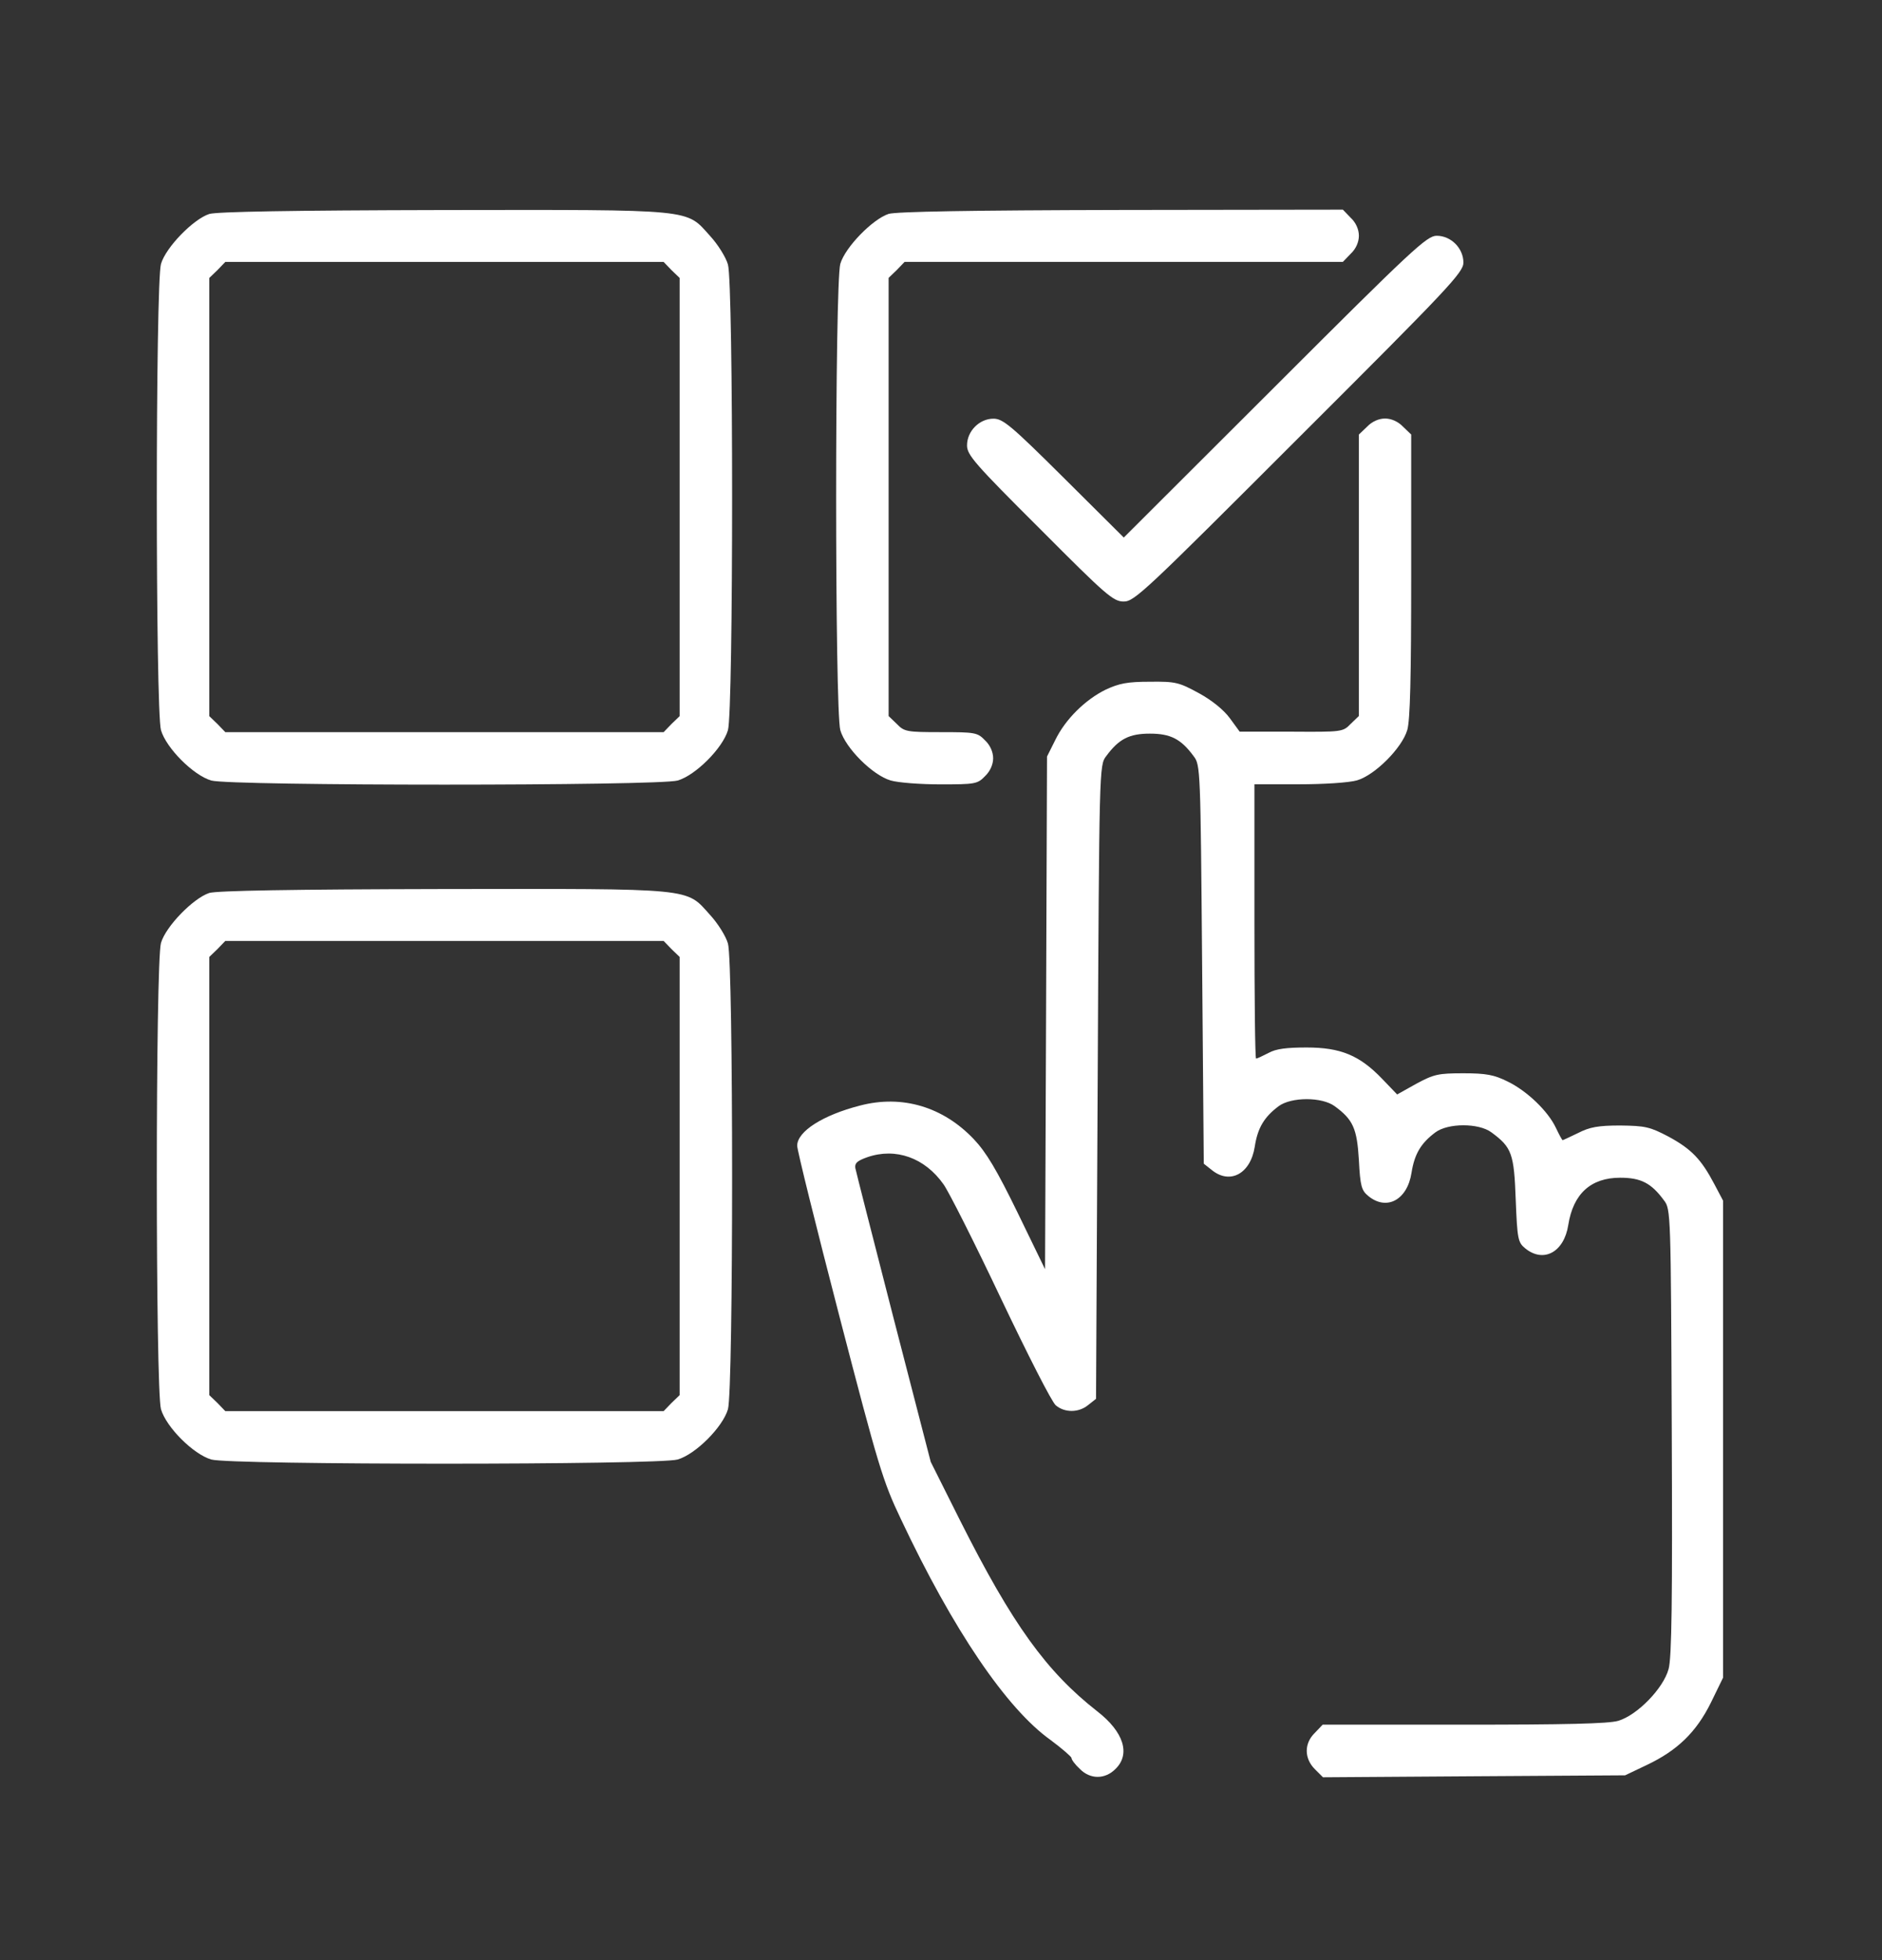 <svg width="24" height="25" viewBox="0 0 24 25" fill="none" xmlns="http://www.w3.org/2000/svg">
<rect x="0" y="0" width="24" height="25" fill="#333333" stroke="none"/>
<path d="M2.669 2.729C2.465 2.795 2.115 3.154 2.053 3.366C1.982 3.612 1.982 9.068 2.053 9.313C2.12 9.542 2.465 9.888 2.694 9.955C2.94 10.025 8.396 10.025 8.642 9.955C8.871 9.888 9.216 9.542 9.283 9.313C9.354 9.072 9.354 3.612 9.283 3.374C9.258 3.283 9.154 3.116 9.054 3.008C8.742 2.662 8.883 2.675 5.651 2.679C3.711 2.683 2.769 2.7 2.669 2.729ZM8.563 3.445L8.667 3.545V6.34V9.134L8.563 9.234L8.463 9.338H5.668H2.873L2.773 9.234L2.669 9.134V6.34V3.545L2.773 3.445L2.873 3.341H5.668H8.463L8.563 3.445Z" fill="white"/>
<path d="M11.332 2.728C11.128 2.795 10.778 3.153 10.716 3.365C10.645 3.611 10.645 9.067 10.716 9.313C10.782 9.542 11.128 9.887 11.357 9.954C11.453 9.983 11.74 10.004 11.994 10.004C12.432 10.004 12.465 10 12.561 9.9C12.627 9.837 12.665 9.75 12.665 9.671C12.665 9.592 12.627 9.504 12.561 9.442C12.465 9.342 12.432 9.338 11.998 9.338C11.565 9.338 11.532 9.333 11.436 9.233L11.332 9.133V6.339V3.544L11.436 3.444L11.536 3.34H14.331H17.125L17.225 3.236C17.292 3.174 17.329 3.086 17.329 3.007C17.329 2.928 17.292 2.84 17.225 2.778L17.125 2.674L14.302 2.678C12.369 2.682 11.432 2.699 11.332 2.728Z" fill="white"/>
<path d="M16.259 4.931L14.331 6.856L13.569 6.098C12.894 5.427 12.79 5.34 12.669 5.34C12.49 5.34 12.332 5.498 12.332 5.681C12.332 5.802 12.428 5.914 13.26 6.743C14.11 7.597 14.197 7.672 14.331 7.672C14.468 7.672 14.61 7.534 16.567 5.577C18.483 3.665 18.662 3.474 18.662 3.349C18.662 3.166 18.504 3.007 18.321 3.007C18.196 3.007 18.012 3.178 16.259 4.931Z" fill="white"/>
<path d="M17.434 5.442L17.329 5.542V7.337V9.132L17.225 9.232C17.125 9.336 17.113 9.336 16.467 9.332H15.809L15.684 9.161C15.605 9.053 15.455 8.932 15.289 8.841C15.035 8.703 14.993 8.691 14.664 8.695C14.377 8.695 14.273 8.716 14.102 8.795C13.839 8.924 13.585 9.174 13.456 9.441L13.352 9.649L13.34 12.918L13.327 16.188L12.977 15.467C12.711 14.921 12.577 14.697 12.419 14.53C12.028 14.118 11.507 13.959 10.966 14.101C10.495 14.222 10.166 14.43 10.166 14.613C10.166 14.671 10.408 15.646 10.703 16.783C11.203 18.707 11.257 18.89 11.49 19.378C12.153 20.785 12.836 21.793 13.398 22.193C13.544 22.302 13.664 22.406 13.664 22.422C13.664 22.443 13.71 22.506 13.769 22.56C13.902 22.697 14.093 22.697 14.227 22.56C14.418 22.372 14.331 22.089 13.993 21.827C13.344 21.319 12.911 20.719 12.244 19.394L11.869 18.645L11.395 16.812C11.136 15.804 10.916 14.942 10.907 14.896C10.899 14.834 10.932 14.805 11.061 14.759C11.424 14.634 11.794 14.767 12.032 15.105C12.098 15.196 12.428 15.85 12.765 16.562C13.102 17.27 13.415 17.887 13.464 17.924C13.577 18.02 13.756 18.02 13.877 17.92L13.977 17.841L13.998 13.801C14.018 9.799 14.018 9.757 14.106 9.645C14.268 9.424 14.402 9.357 14.664 9.357C14.926 9.357 15.06 9.424 15.222 9.645C15.309 9.757 15.309 9.815 15.33 12.302L15.351 14.842L15.451 14.921C15.684 15.113 15.947 14.971 16.001 14.626C16.038 14.384 16.122 14.247 16.305 14.109C16.467 13.989 16.859 13.989 17.021 14.109C17.255 14.28 17.305 14.393 17.329 14.796C17.346 15.13 17.363 15.184 17.45 15.255C17.683 15.446 17.946 15.305 18 14.959C18.038 14.717 18.121 14.58 18.304 14.443C18.466 14.322 18.858 14.322 19.02 14.443C19.279 14.634 19.308 14.713 19.329 15.3C19.349 15.804 19.358 15.846 19.449 15.921C19.683 16.113 19.945 15.971 19.999 15.625C20.062 15.225 20.287 15.021 20.661 15.021C20.924 15.021 21.057 15.088 21.219 15.309C21.307 15.421 21.307 15.471 21.319 18.262C21.328 20.419 21.319 21.148 21.278 21.289C21.211 21.535 20.878 21.877 20.636 21.948C20.511 21.985 19.957 21.997 18.666 21.997H16.867L16.767 22.102C16.63 22.235 16.63 22.426 16.767 22.564L16.871 22.668L18.8 22.655L20.724 22.643L21.003 22.51C21.39 22.326 21.632 22.093 21.819 21.714L21.973 21.398V18.357V15.313L21.861 15.101C21.694 14.784 21.569 14.655 21.278 14.497C21.04 14.372 20.982 14.359 20.661 14.355C20.378 14.355 20.27 14.376 20.124 14.451C20.02 14.501 19.933 14.542 19.928 14.542C19.92 14.542 19.883 14.472 19.841 14.384C19.741 14.172 19.474 13.914 19.224 13.793C19.054 13.709 18.954 13.689 18.662 13.689C18.341 13.689 18.287 13.701 18.062 13.822L17.817 13.959L17.625 13.759C17.338 13.46 17.096 13.36 16.663 13.36C16.409 13.36 16.272 13.376 16.176 13.43C16.101 13.468 16.034 13.501 16.018 13.501C16.005 13.501 15.997 12.714 15.997 11.752V10.003H16.563C16.888 10.003 17.204 9.982 17.305 9.953C17.534 9.886 17.879 9.54 17.946 9.311C17.983 9.186 17.996 8.633 17.996 7.341V5.542L17.892 5.442C17.829 5.376 17.742 5.338 17.663 5.338C17.584 5.338 17.496 5.376 17.434 5.442Z" fill="white"/>
<path d="M2.669 11.389C2.465 11.456 2.115 11.814 2.053 12.026C1.982 12.272 1.982 17.728 2.053 17.974C2.12 18.203 2.465 18.548 2.694 18.615C2.94 18.686 8.396 18.686 8.642 18.615C8.871 18.548 9.216 18.203 9.283 17.974C9.354 17.732 9.354 12.272 9.283 12.034C9.258 11.943 9.154 11.776 9.054 11.668C8.742 11.322 8.883 11.335 5.651 11.339C3.711 11.343 2.769 11.36 2.669 11.389ZM8.563 12.105L8.667 12.205V15V17.794L8.563 17.894L8.463 17.998H5.668H2.873L2.773 17.894L2.669 17.794V15V12.205L2.773 12.105L2.873 12.001H5.668H8.463L8.563 12.105Z" fill="white"/>
</svg>
